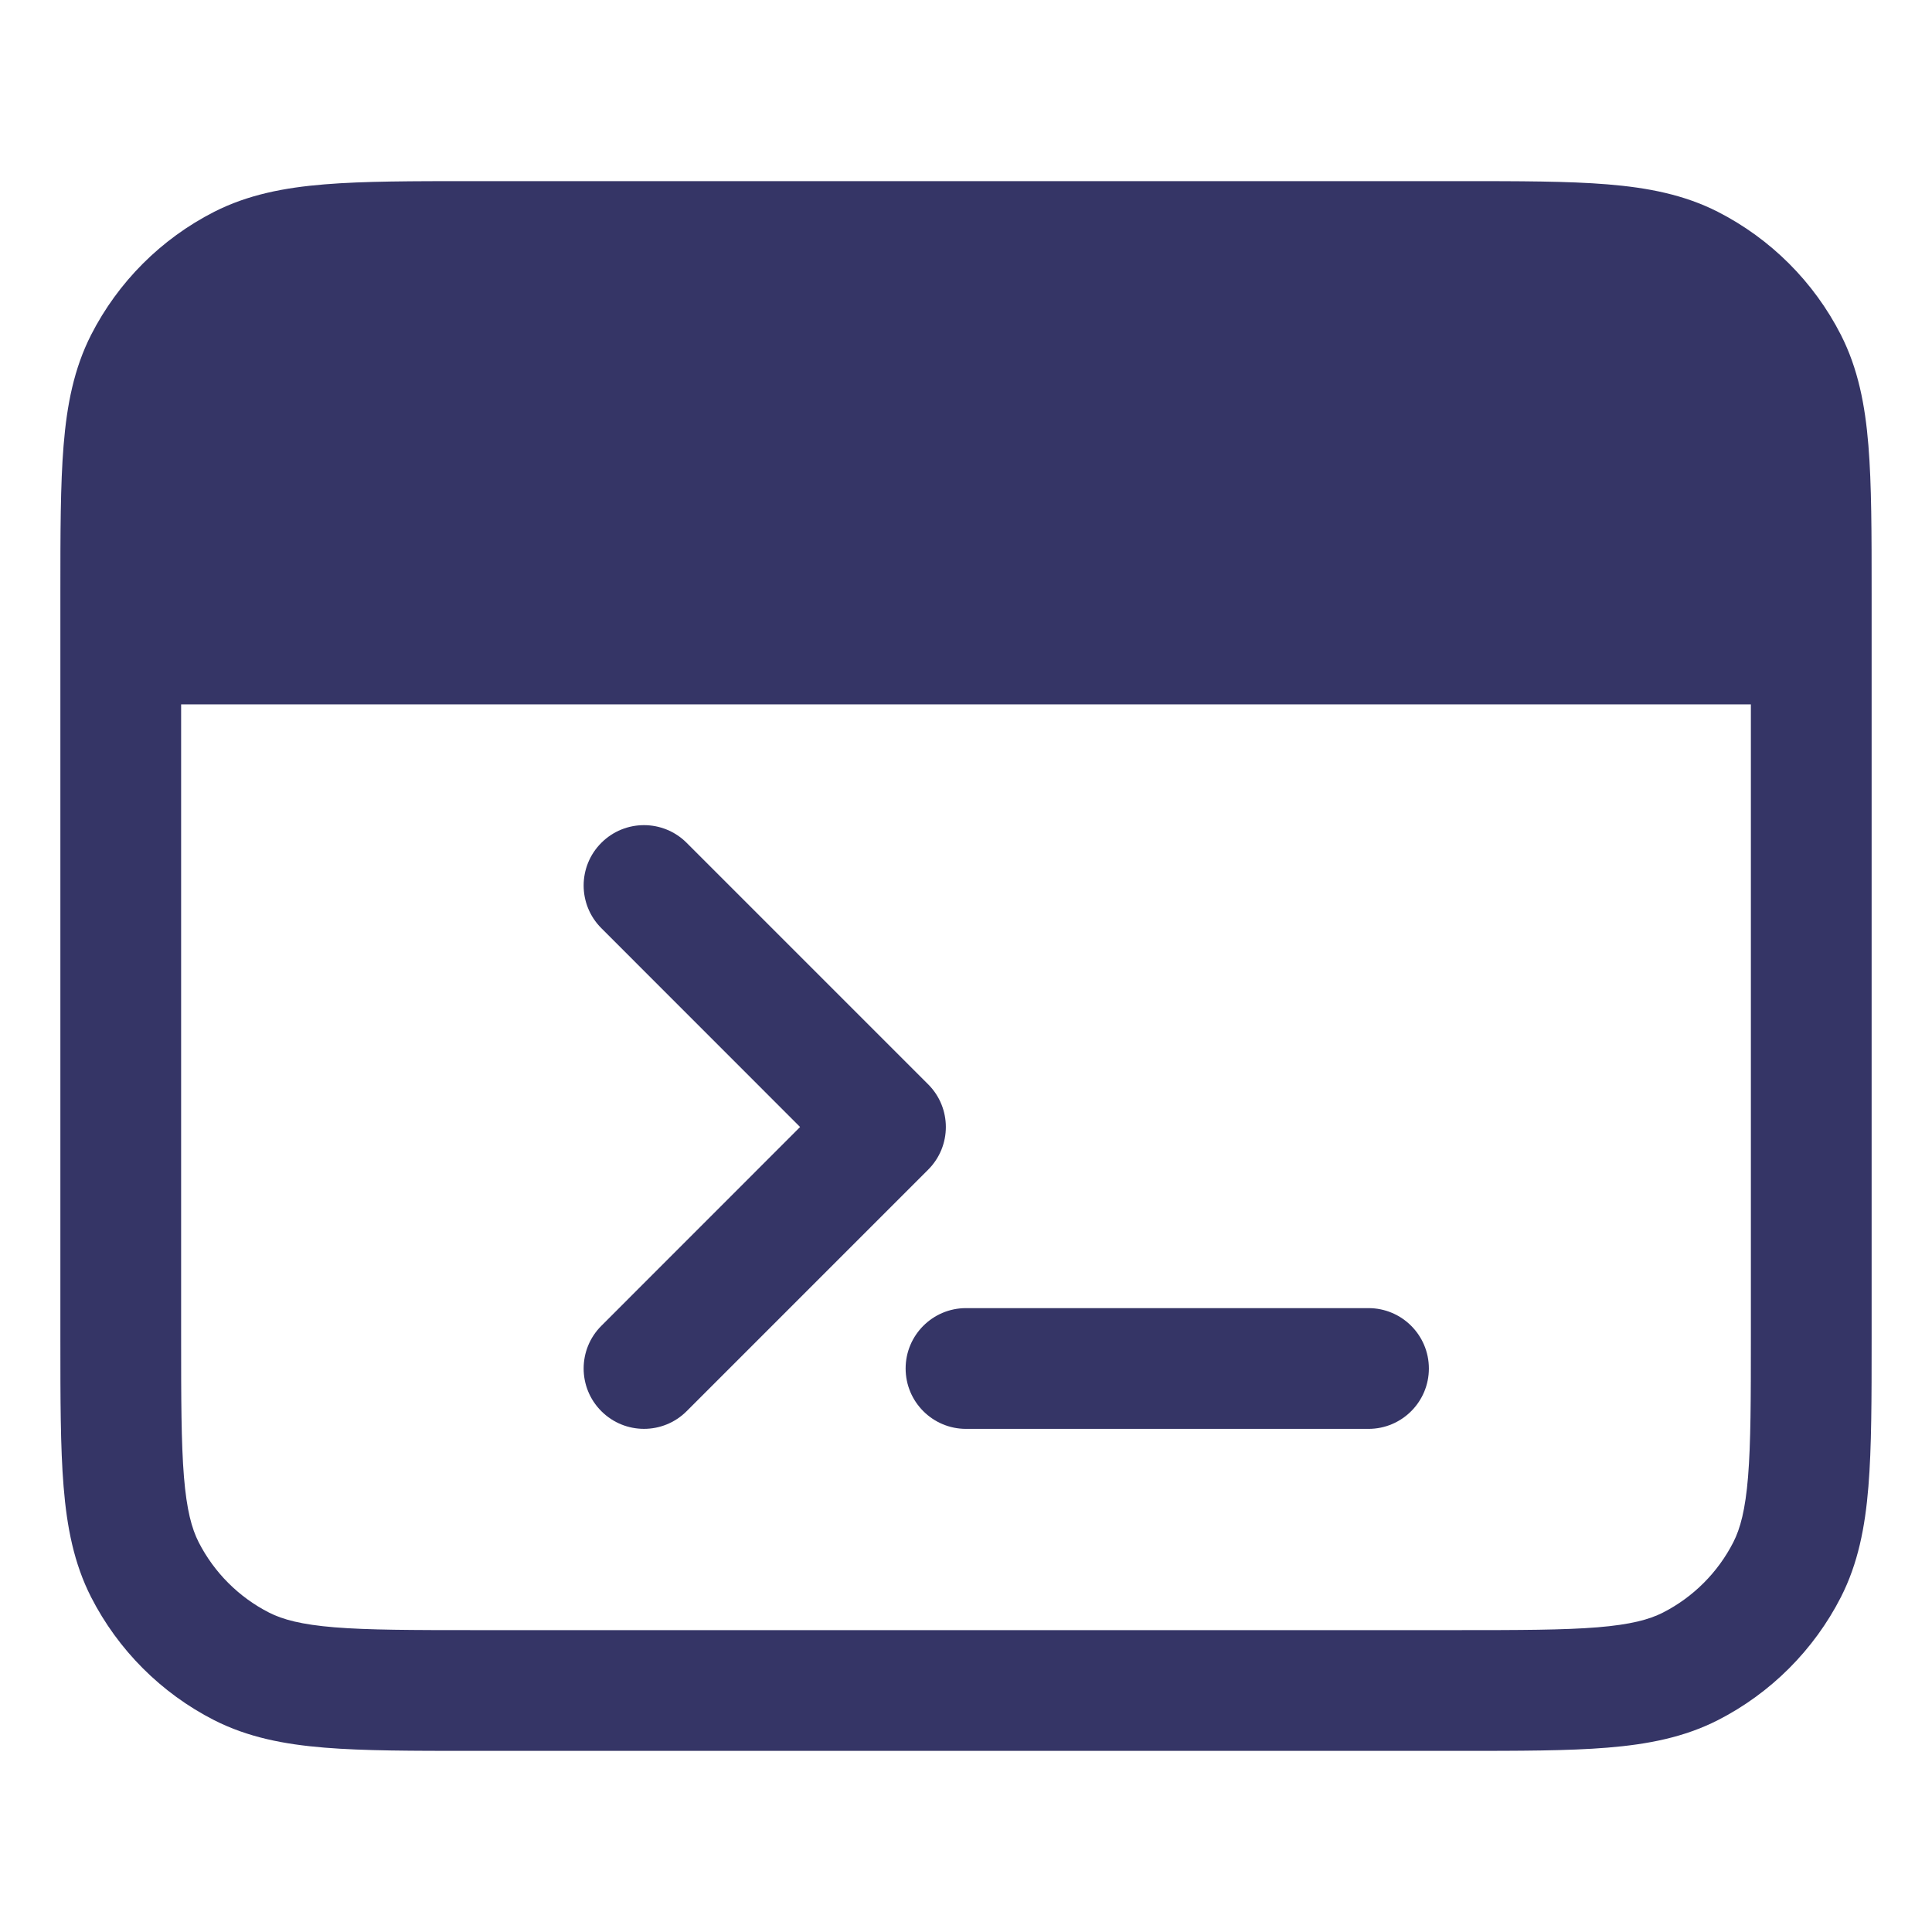 <svg width="24" height="24" viewBox="0 0 24 24" fill="none" xmlns="http://www.w3.org/2000/svg">
<path d="M7.47 10.47C7.763 10.177 8.237 10.177 8.53 10.47L11.53 13.47C11.823 13.763 11.823 14.237 11.53 14.53L8.53 17.53C8.237 17.823 7.763 17.823 7.47 17.53C7.177 17.237 7.177 16.763 7.47 16.47L9.939 14L7.47 11.53C7.177 11.237 7.177 10.763 7.47 10.47Z" fill="#353566"/>
<path d="M12 16.25C11.586 16.25 11.25 16.586 11.25 17C11.25 17.414 11.586 17.75 12 17.75H17C17.414 17.75 17.75 17.414 17.75 17C17.75 16.586 17.414 16.25 17 16.25H12Z" fill="#353566"/>
<path fill-rule="evenodd" clip-rule="evenodd" d="M4.033 2.29C4.522 2.25 5.125 2.25 5.868 2.25H18.132C18.875 2.25 19.478 2.25 19.967 2.29C20.472 2.331 20.922 2.419 21.339 2.631C21.997 2.967 22.533 3.502 22.869 4.161C23.081 4.579 23.169 5.028 23.21 5.533C23.25 6.022 23.25 6.625 23.25 7.368V16.632C23.25 17.375 23.25 17.978 23.21 18.467C23.169 18.972 23.081 19.422 22.869 19.839C22.533 20.497 21.997 21.033 21.339 21.369C20.922 21.581 20.472 21.669 19.967 21.71C19.478 21.75 18.875 21.75 18.132 21.75H5.868C5.125 21.75 4.522 21.75 4.033 21.71C3.528 21.669 3.079 21.581 2.661 21.369C2.002 21.033 1.467 20.497 1.131 19.839C0.919 19.422 0.831 18.972 0.79 18.467C0.75 17.978 0.75 17.375 0.75 16.632V7.368C0.75 6.625 0.75 6.022 0.79 5.533C0.831 5.028 0.919 4.579 1.131 4.161C1.467 3.502 2.002 2.967 2.661 2.631C3.079 2.419 3.528 2.331 4.033 2.29ZM2.25 8.75V16.6C2.25 17.382 2.251 17.924 2.285 18.345C2.319 18.757 2.381 18.987 2.468 19.158C2.66 19.534 2.966 19.84 3.342 20.032C3.513 20.119 3.743 20.181 4.155 20.215C4.576 20.249 5.118 20.25 5.9 20.25H18.1C18.882 20.25 19.424 20.249 19.845 20.215C20.257 20.181 20.487 20.119 20.658 20.032C21.034 19.84 21.34 19.534 21.532 19.158C21.619 18.987 21.681 18.757 21.715 18.345C21.749 17.924 21.75 17.382 21.75 16.6V8.75H2.25Z" fill="#353566"/>
</svg>
